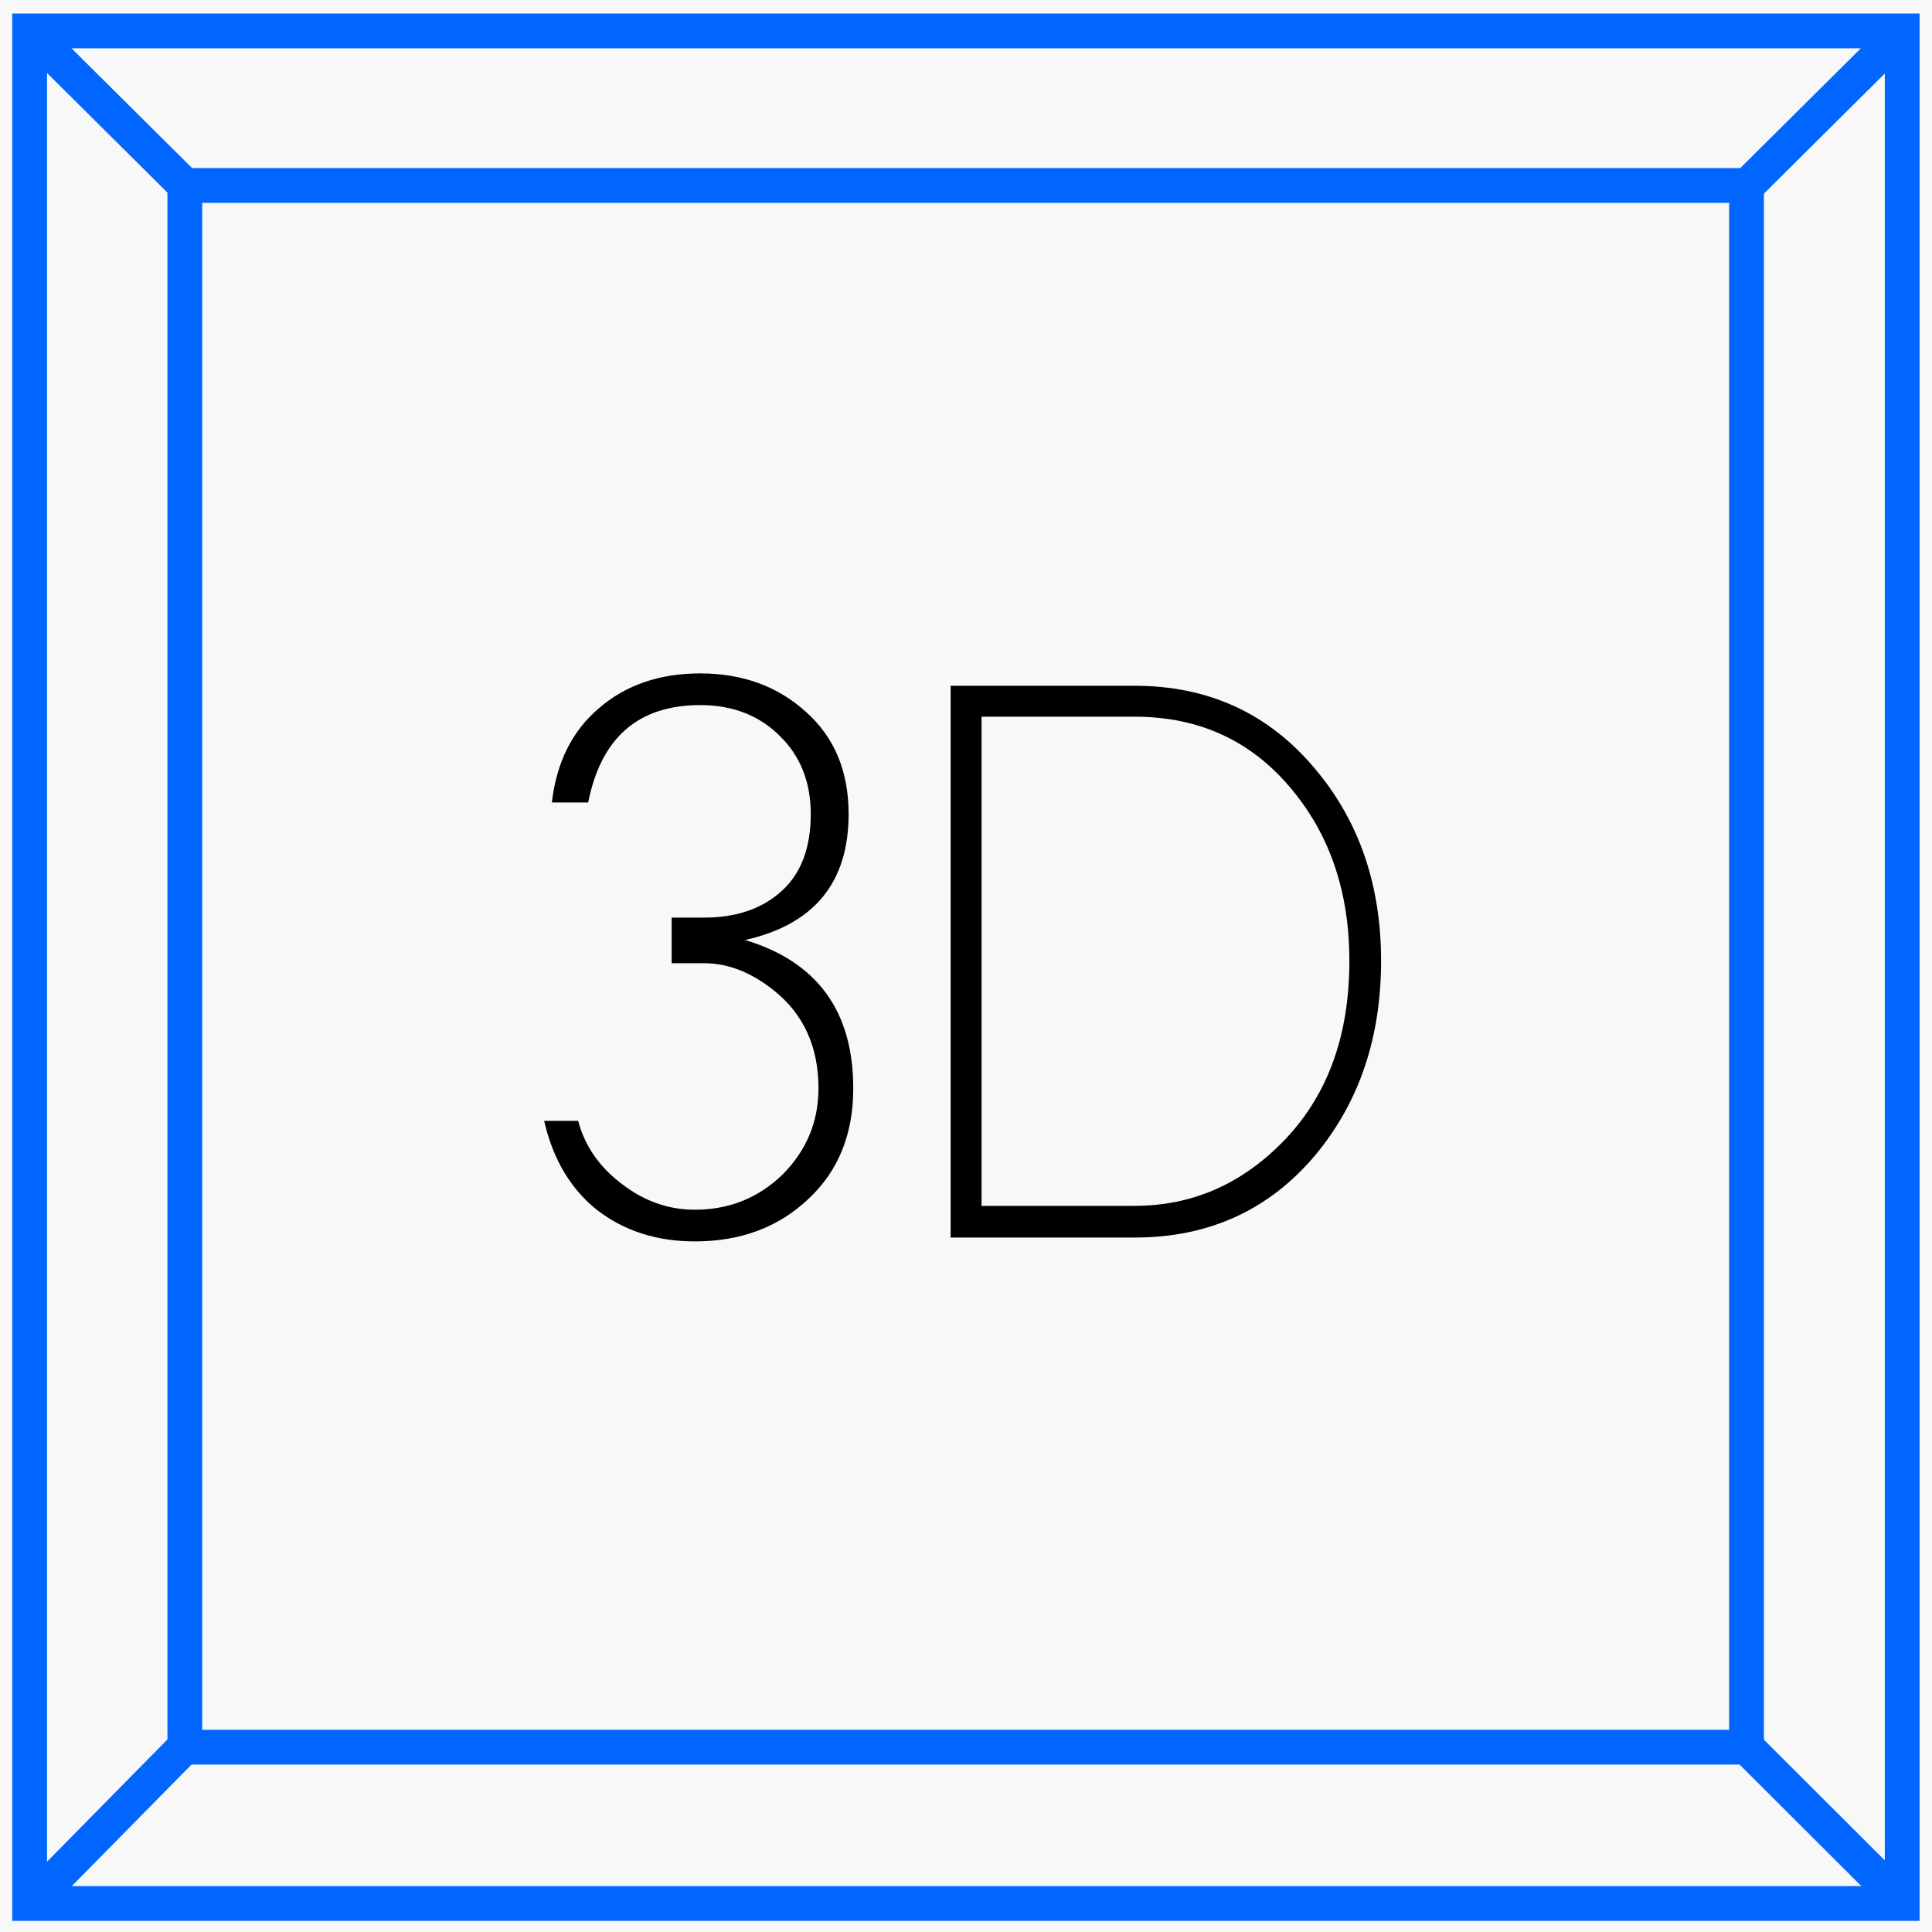 <?xml version="1.0" encoding="utf-8"?>
<!-- Generator: Adobe Illustrator 13.0.0, SVG Export Plug-In  -->
<!DOCTYPE svg PUBLIC "-//W3C//DTD SVG 1.1//EN" "http://www.w3.org/Graphics/SVG/1.1/DTD/svg11.dtd">
<svg version="1.1"
	 xmlns="http://www.w3.org/2000/svg" xmlns:xlink="http://www.w3.org/1999/xlink" xmlns:a="http://ns.adobe.com/AdobeSVGViewerExtensions/3.0/"
	 x="0px" y="0px" width="65px" height="65px" viewBox="24.643 19.357 500 500" enable-background="new 24.643 19.357 500 500"
	 xml:space="preserve">
<defs>
</defs>
<rect fill="#F8F8F8" width="572.857" height="534.286"/>
<rect x="32.309" y="27.357" fill="none" stroke="#0066FF" stroke-width="9" width="484.619" height="484.619"/>
<rect x="72.477" y="67.356" fill="none" stroke="#0066FF" stroke-width="9" width="404.167" height="404.167"/>
<path d="M233.866,329.632c-7.734,7.335-17.535,11-29.4,11c-9.869,0-18.334-2.73-25.4-8.199c-6.8-5.466-11.334-13.131-13.6-23h8.8
	c1.731,6.534,5.531,12,11.4,16.4c5.731,4.399,12,6.6,18.8,6.6c8.8,0,16.332-3,22.6-9c6.266-6.266,9.4-13.731,9.4-22.4
	c0-10.8-3.869-19.266-11.6-25.4c-5.869-4.665-11.869-7-18-7h-8.4v-11.8h8.4c8.4,0,15.131-2.332,20.2-7
	c4.931-4.531,7.4-11.131,7.4-19.8c0-8.266-2.668-15-8-20.2c-5.334-5.332-12.2-8-20.6-8c-16,0-25.669,8.4-29,25.2h-9.4
	c1.2-10.4,5.266-18.531,12.2-24.4c6.931-6,15.666-9,26.2-9c10.931,0,20.065,3.334,27.4,10c7.331,6.534,11,15.334,11,26.4
	c0,17.734-8.935,28.6-26.8,32.6c18.666,5.6,28,18.4,28,38.4C245.466,312.902,241.597,322.433,233.866,329.632z"/>
<path d="M365.266,318.033c-12,14.4-27.668,21.6-47,21.6h-47.6V196.833h47.6c19.201,0,34.801,7.2,46.801,21.6
	c11.33,13.469,17,30,17,49.6C382.067,287.767,376.467,304.433,365.266,318.033z M359.266,224.033c-10.4-12.8-24.068-19.2-41-19.2
	h-39.6v126.6h39.6c14.666,0,27.4-5.466,38.201-16.4c11.6-11.73,17.398-27.4,17.398-47
	C373.866,250.567,368.999,235.901,359.266,224.033z"/>
<line fill="none" stroke="#0066FF" stroke-width="9" x1="32.644" y1="27.769" x2="72.978" y2="67.828"/>
<line fill="none" stroke="#0066FF" stroke-width="9" x1="515.655" y1="28.838" x2="476.595" y2="67.637"/>
<line fill="none" stroke="#0066FF" stroke-width="9" x1="514.443" y1="509.186" x2="476.163" y2="470.993"/>
<line fill="none" stroke="#0066FF" stroke-width="9" x1="33.52" y1="510.917" x2="73.358" y2="470.473"/>
</svg>

